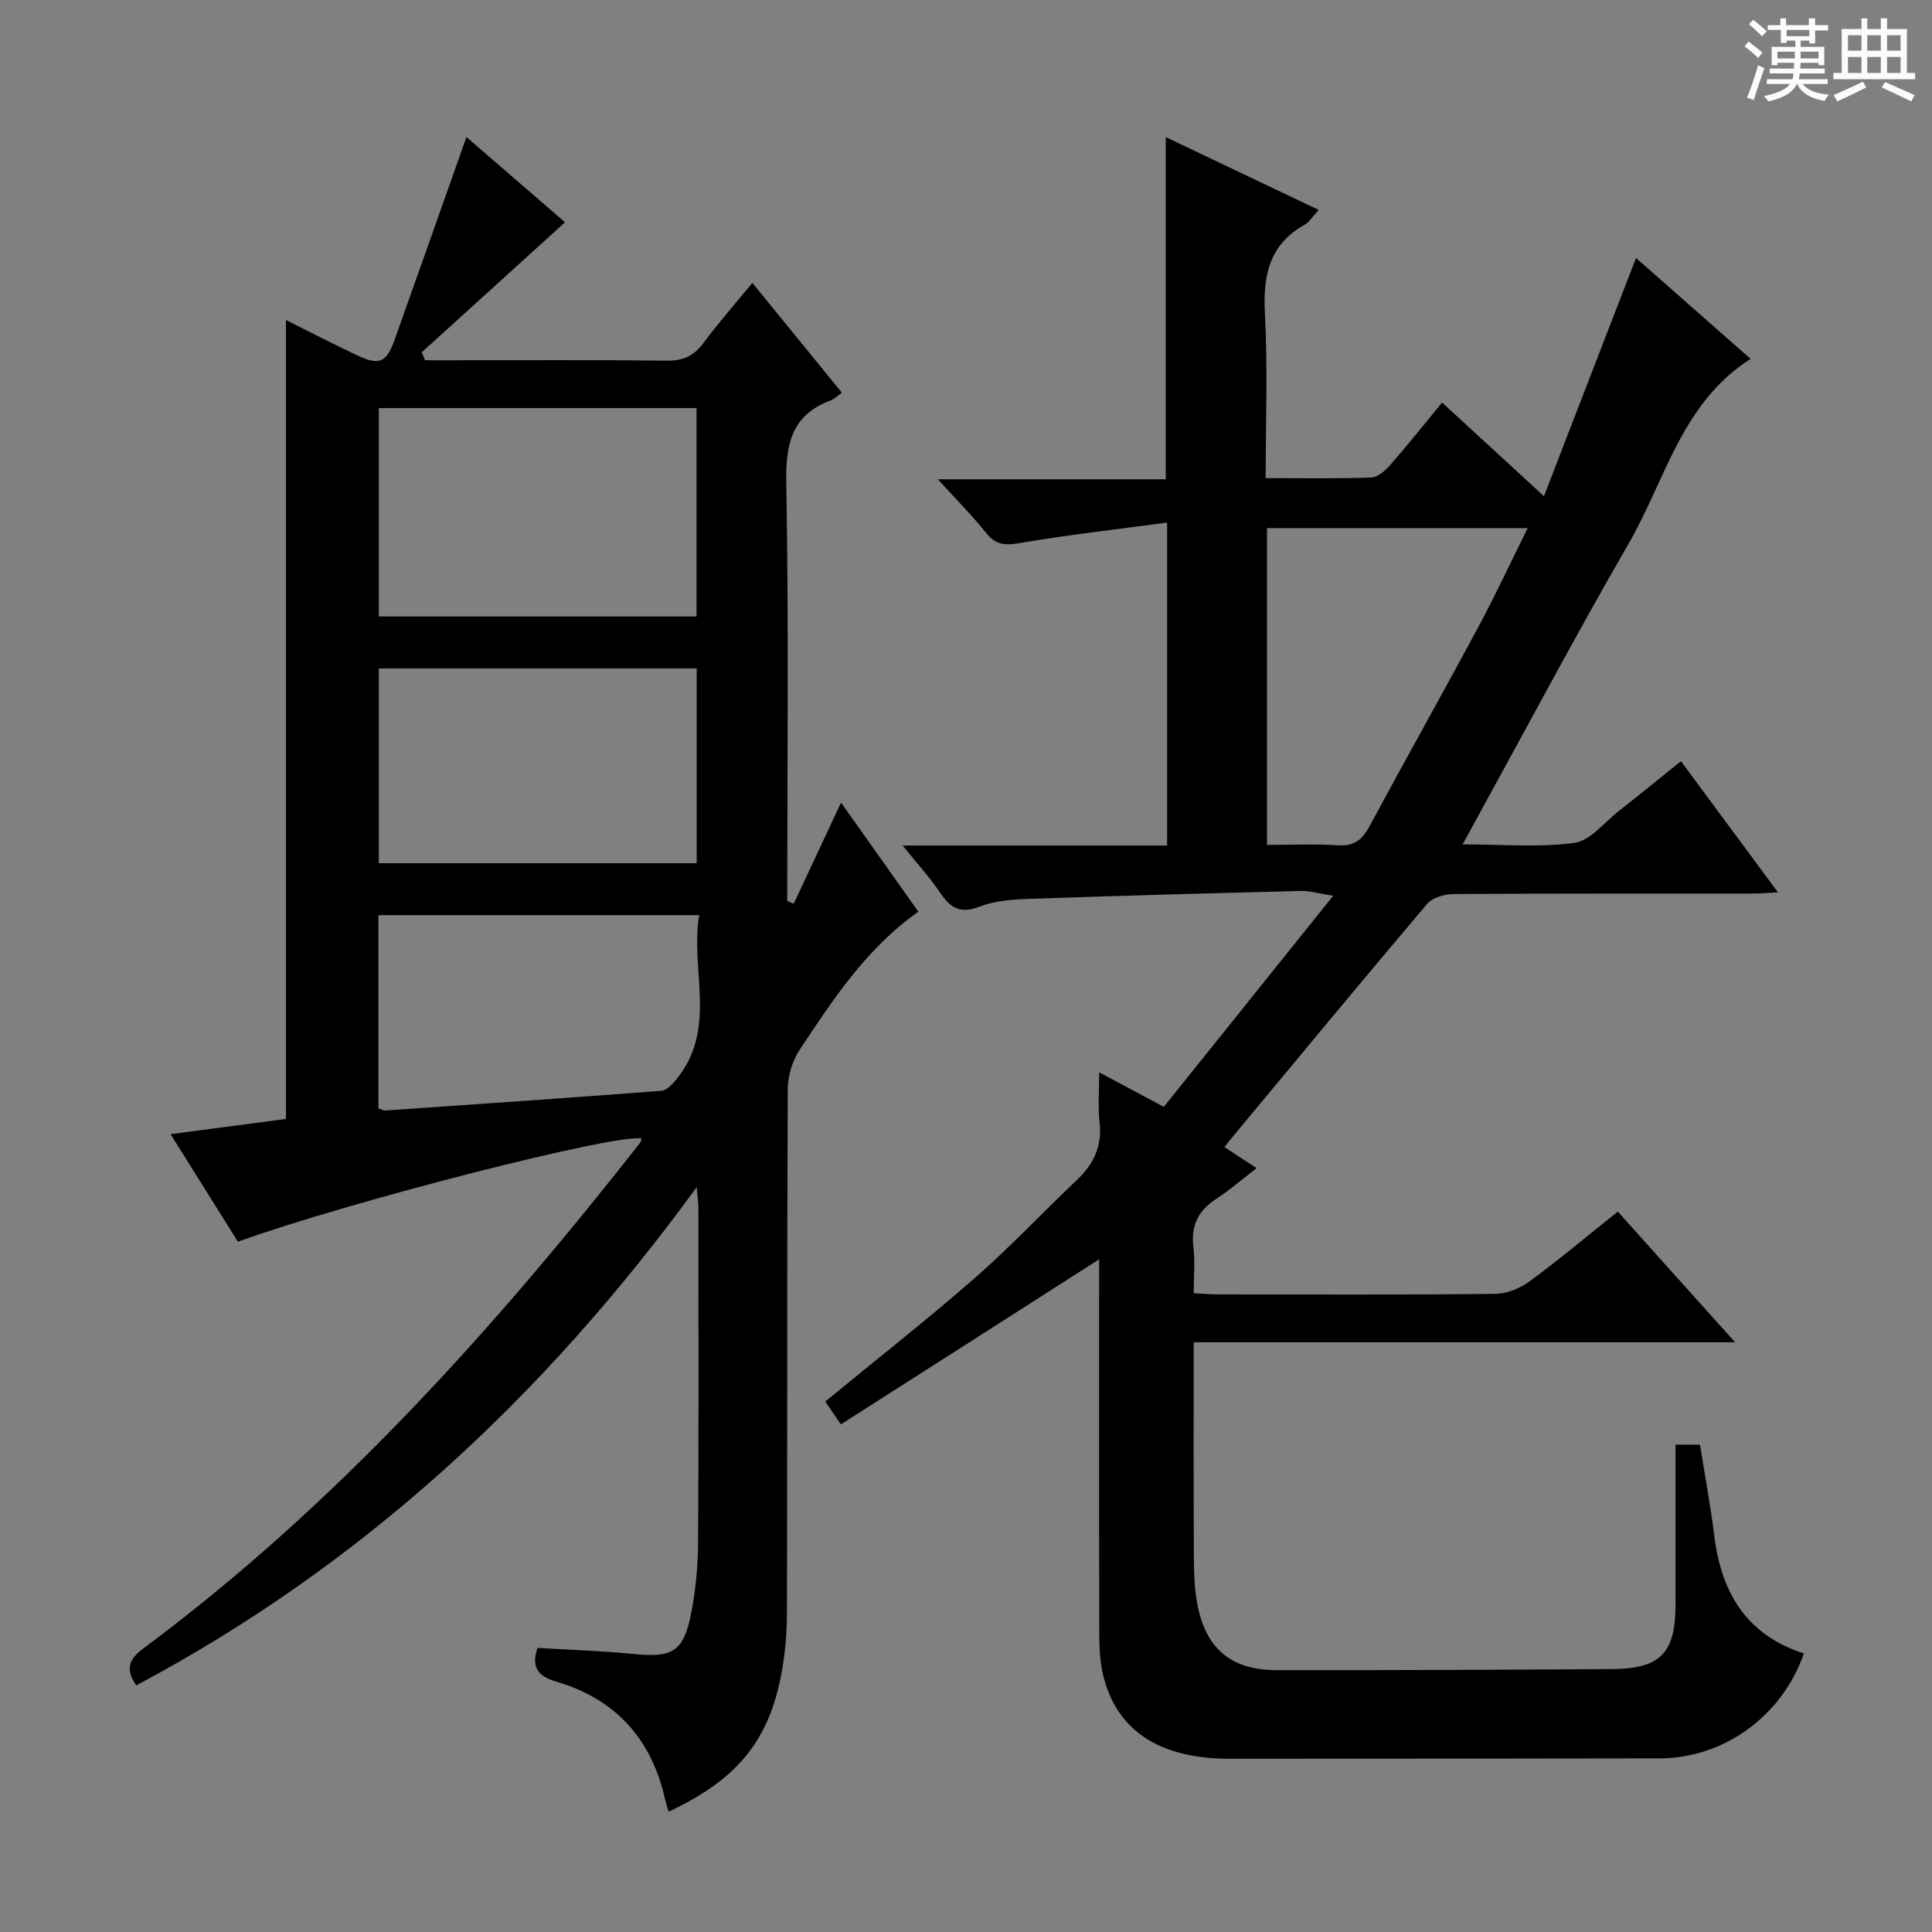 <svg enable-background="new 0 0 400 400" viewBox="0 0 400 400" xmlns="http://www.w3.org/2000/svg"><rect x="0" y="0" width="400" height="400" fill="#808080" stroke="none"/><path d="m361.2 9.6.8-1c.9.7 1.9 1.4 2.9 2.3l-.9 1.1c-1-1-2-1.8-2.8-2.4zm.5 10.6c.9-2.1 1.6-4.3 2.3-6.7.4.2.8.4 1.3.6-.7 2.1-1.5 4.3-2.2 6.6zm.4-15.2.9-.9c1 .8 2 1.6 2.8 2.4l-1 1c-.9-.9-1.8-1.7-2.7-2.5zm12.5-1.2h1.2v1.4h2.7v1.1h-2.7v2.7h-1.2v-.6h-1.8v1.3h4.9v3.8h-1.2v-.5h-3.7c0 .4-.1.9-.1 1.2h5.1v1h-5.2c0 .5-.1.9-.2 1.2h6v1h-5.2c1.1 1.3 2.9 2 5.5 2.2-.4.4-.7.8-.9 1.3-2.9-.5-4.8-1.6-5.7-3.5h-.1c-.8 1.7-2.7 2.9-5.9 3.6-.2-.4-.6-.8-.9-1.1 2.8-.6 4.6-1.4 5.4-2.5h-4.8v-1h5.3c.1-.3.2-.7.2-1.2h-4.9v-1h5c0-.4 0-.8.1-1.2h-3.5v.5h-1.2v-3.8h4.9v-1.3h-1.8v.5h-1.2v-2.7h-2.7v-1h2.6v-1.4h1.2v1.4h4.7v-1.4zm-6.6 8.3h3.6c0-.4 0-.9 0-1.4h-3.6zm1.9-4.6h4.7v-1.3h-4.7zm6.6 3.2h-3.7v1.4h3.7z" fill="#fafbfa"/><path d="m385.3 3.8h1.3v2.2h2.8v-2.2h1.3v2.2h4.1v9.1h1.7v1.3h-16.9v-1.3h1.7v-9.1h4.1v-2.2zm.4 13.1.7 1.2c-1.8.9-3.8 1.9-6 2.9-.2-.4-.5-.8-.8-1.3 2.3-1 4.3-1.9 6.1-2.8zm-3.1-6.4h2.8v-3.2h-2.8zm0 4.6h2.8v-3.3h-2.8zm4-4.6h2.8v-3.2h-2.8zm0 4.6h2.8v-3.3h-2.8zm3.7 1.9c2.1.9 4.1 1.8 6.1 2.7l-.7 1.3c-2.2-1.1-4.2-2-6.1-2.9zm3.2-9.7h-2.8v3.2h2.8zm-2.8 7.8h2.8v-3.3h-2.8z" fill="#fafbfa"/><g fill="#010000"><path d="m174.09 294.9c-1.53-2.24-2.35-3.44-3.23-4.73 10.47-8.6 20.93-16.81 30.93-25.54 7.38-6.45 14.11-13.64 21.23-20.39 3.5-3.31 5.2-7.07 4.63-11.98-.36-3.07-.07-6.22-.07-10.24 4.71 2.52 8.61 4.6 13.38 7.14 11.44-14.25 22.86-28.49 35.06-43.7-3.07-.48-4.87-1.04-6.66-1-18.96.48-37.92 1-56.87 1.66-3.29.12-6.77.44-9.79 1.62-3.95 1.54-5.99.17-8.08-2.94-2.1-3.13-4.68-5.94-7.73-9.74h54.75c0-22.2 0-43.77 0-66.87-10.44 1.41-20.58 2.55-30.62 4.26-3.03.52-4.91.34-6.87-2.13-2.88-3.61-6.17-6.9-9.98-11.09h47.19c0-23.72 0-46.93 0-70.84 10.49 4.99 20.89 9.95 31.66 15.07-1.18 1.26-1.89 2.5-2.97 3.1-7.39 4.18-8.58 10.65-8.16 18.54.6 11.09.15 22.24.15 33.89 7.58 0 14.7.13 21.81-.12 1.34-.05 2.9-1.36 3.89-2.49 3.61-4.12 7.02-8.41 10.83-13.03 6.79 6.24 13.36 12.27 21.09 19.38 6.49-16.81 12.68-32.82 19.06-49.32 7.63 6.72 15.41 13.56 23.72 20.89-14.29 9.12-17.63 25.06-25.22 38.2-10.82 18.71-20.94 37.82-31.36 56.76-.87 1.59-1.74 3.18-3.04 5.56 8.11 0 15.73.68 23.13-.31 3.3-.44 6.18-4.22 9.17-6.57 4.18-3.28 8.29-6.64 12.9-10.34 6.61 8.94 13.11 17.72 20.09 27.15-2.06.11-3.6.25-5.13.25-20.66.02-41.33-.04-61.99.1-1.88.01-4.41.73-5.53 2.05-13.65 16.11-27.1 32.39-40.6 48.63-.42.5-.81 1.02-1.35 1.72 2.05 1.34 3.98 2.6 6.66 4.35-2.94 2.26-5.5 4.5-8.32 6.33-3.71 2.42-5.31 5.51-4.77 9.99.36 2.95.07 5.97.07 9.58 1.78.09 3.36.23 4.93.24 19.16.02 38.33.1 57.49-.11 2.4-.03 5.14-1.14 7.11-2.59 6.13-4.51 11.97-9.41 18.27-14.44 7.98 8.89 15.72 17.51 24.28 27.05-37.87 0-74.68 0-112.09 0 0 14.63-.04 28.57.03 42.52.02 3.81-.01 7.7.67 11.42 1.73 9.5 7 13.94 16.52 13.95 23.16.02 46.32-.07 69.48-.23 9.95-.07 13.05-3.35 13.06-13.3.01-10.97 0-21.94 0-33.16h5.06c1.02 6.4 2.2 12.73 3 19.11 1.47 11.73 6.81 20.36 18.52 24.12-4.52 12.97-16.58 21.71-29.9 21.72-29.66.04-59.33.09-88.99.08-14.59 0-23.48-5.85-26.22-17.42-.72-3.03-.77-6.27-.78-9.42-.06-24-.03-47.99-.03-71.99 0-1.76 0-3.52 0-4.57-17.9 11.46-35.62 22.78-53.47 34.17zm88.23-119.97c5.26 0 9.94-.24 14.57.08 3.33.23 5.08-1.02 6.61-3.86 7.4-13.76 15.07-27.38 22.47-41.15 3.59-6.67 6.79-13.56 10.32-20.66-18.52 0-36.12 0-53.97 0z"/><path d="m111.3 341.18c6.66.4 13.27.6 19.84 1.26 8.01.81 10.36-.42 11.92-8.25.96-4.85 1.44-9.88 1.47-14.83.15-23.16.07-46.32.06-69.48 0-.8-.13-1.6-.34-4.11-31.7 43.53-69.39 78.36-116.05 103.18-2.12-3.16-1.76-5.24 1.38-7.58 39.76-29.55 72.53-66.01 102.94-104.76.19-.24.22-.6.31-.9-5.39-1.03-60.22 12.96-83.58 21.37-4.43-7.07-8.9-14.21-13.94-22.27 8.45-1.11 16.19-2.13 23.89-3.14 0-55.09 0-109.93 0-165.41 5 2.49 9.7 4.91 14.46 7.18 4.91 2.33 6.32 1.75 8.12-3.32 4.9-13.75 9.76-27.52 14.79-41.75 6.91 5.98 13.78 11.91 20.41 17.65-10.05 9.13-19.86 18.03-29.67 26.93.23.55.47 1.09.7 1.64h4.65c15.16 0 30.33-.1 45.49.08 3.38.04 5.56-1.04 7.53-3.7 3.05-4.13 6.47-7.99 10.09-12.4 6.25 7.67 12.31 15.11 18.53 22.73-.96.69-1.55 1.32-2.27 1.58-8.19 3.03-9.39 9.09-9.24 17.2.52 28.81.2 57.64.2 86.46.45.19.89.38 1.34.57 3.24-6.92 6.48-13.84 9.8-20.94 5.13 7.24 10.49 14.8 16.01 22.59-10.67 7.48-17.61 18.08-24.58 28.59-1.53 2.3-2.46 5.47-2.47 8.25-.16 36.16-.06 72.31-.16 108.47-.01 4.46-.44 9-1.33 13.37-2.71 13.38-9.39 21.21-23.18 27.65-.26-.94-.55-1.81-.76-2.71-2.82-12.44-10.28-20.63-22.53-24.23-3.7-1.09-5.24-2.96-3.83-6.97zm-32.86-213.55h65.77c0-14.6 0-28.83 0-43.14-22.09 0-43.8 0-65.77 0zm-.01 51.09h65.81c0-13.49 0-26.89 0-40.33-22.09 0-43.84 0-65.81 0zm-.08 50.75c.8.26 1.12.47 1.42.45 19.06-1.32 38.13-2.62 57.18-4.08 1.04-.08 2.16-1.27 2.94-2.2 8.83-10.58 2.92-22.83 4.87-34.17-22.81 0-44.53 0-66.41 0z"/></g></svg>
